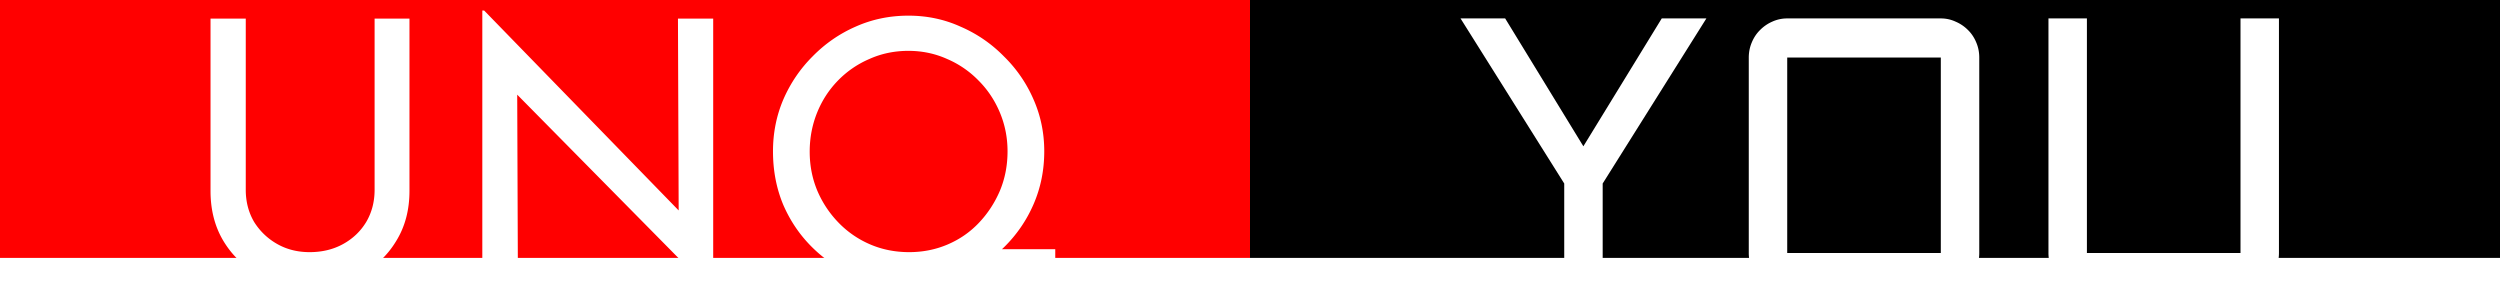 <svg xmlns="http://www.w3.org/2000/svg" width="950" height="115" fill="none"><path fill="#000" d="M475 0h475v98H475z"/><path fill="red" d="M0 0h475v98H0z"/><g fill="#fff" filter="url(#a)"><path d="M93.39 68.129c0 4.551 1.07 8.638 3.209 12.26 2.231 3.53 5.16 6.316 8.787 8.36 3.626 2.043 7.718 3.065 12.274 3.065 4.743 0 8.974-1.022 12.693-3.065 3.72-2.044 6.649-4.83 8.788-8.36 2.138-3.622 3.208-7.709 3.208-12.26V3.065H155.6v65.482c0 7.338-1.721 13.746-5.161 19.226-3.348 5.48-7.904 9.707-13.67 12.679-5.672 2.972-12.042 4.458-19.109 4.458-7.067 0-13.436-1.486-19.109-4.458-5.672-2.972-10.182-7.198-13.53-12.679C81.674 82.293 80 75.885 80 68.547V3.065h13.39V68.13ZM270.596 107l-77.971-78.996 3.905.975.279 74.817h-13.53V0h.698l77.134 79.275-3.208-.697-.279-75.513h13.39V107h-.418ZM366.408 90.7H401v13.096h-52.585l17.993-13.097Zm-72.67-37.2c0-6.966 1.302-13.514 3.905-19.645 2.697-6.223 6.416-11.703 11.159-16.44 4.742-4.83 10.182-8.591 16.319-11.285 6.231-2.786 12.926-4.18 20.086-4.18 7.067 0 13.669 1.394 19.806 4.18a51.469 51.469 0 0 1 16.459 11.285 51.418 51.418 0 0 1 11.299 16.44c2.696 6.13 4.045 12.679 4.045 19.645 0 7.152-1.349 13.84-4.045 20.063a51.418 51.418 0 0 1-11.299 16.44c-4.742 4.644-10.228 8.313-16.459 11.006-6.137 2.601-12.739 3.901-19.806 3.901-7.16 0-13.855-1.3-20.086-3.901a52.254 52.254 0 0 1-16.319-10.867c-4.743-4.644-8.462-10.078-11.159-16.3-2.603-6.224-3.905-13.004-3.905-20.342Zm13.948.14c0 5.294.976 10.263 2.929 14.907a39.578 39.578 0 0 0 8.09 12.121 36.823 36.823 0 0 0 11.996 8.22c4.556 1.95 9.485 2.926 14.785 2.926 5.207 0 10.089-.975 14.646-2.926 4.556-1.95 8.508-4.69 11.856-8.22 3.347-3.53 5.997-7.57 7.95-12.121 1.953-4.644 2.929-9.66 2.929-15.047 0-5.201-.976-10.124-2.929-14.768-1.953-4.644-4.649-8.685-8.09-12.121a36.82 36.82 0 0 0-11.995-8.22c-4.557-2.044-9.439-3.065-14.646-3.065-5.3 0-10.229 1.021-14.785 3.065a36.824 36.824 0 0 0-11.996 8.22c-3.44 3.53-6.091 7.616-7.95 12.26-1.86 4.644-2.79 9.567-2.79 14.768Z"/></g><g fill="#fff" filter="url(#b)"><path d="m571.961 3 29.718 48.591L631.467 3h16.961l-39.409 62.734V107h-14.61V65.734L555 3h16.961ZM752.119 92.132c0 2.031-.38 3.965-1.141 5.802a15.067 15.067 0 0 1-3.135 4.715 14.569 14.569 0 0 1-4.704 3.191c-1.758.773-3.634 1.16-5.63 1.16h-58.366c-1.995 0-3.895-.387-5.701-1.16a14.79 14.79 0 0 1-4.632-3.191 15.087 15.087 0 0 1-3.136-4.715 15.03 15.03 0 0 1-1.14-5.802V17.868c0-2.031.38-3.941 1.14-5.73.761-1.837 1.806-3.409 3.136-4.714a14.77 14.77 0 0 1 4.632-3.191A13.606 13.606 0 0 1 679.143 3h58.366c1.996 0 3.872.411 5.63 1.233a14.55 14.55 0 0 1 4.704 3.191c1.33 1.305 2.375 2.877 3.135 4.714.761 1.789 1.141 3.699 1.141 5.73v74.264Zm-72.976-74.264v74.264h58.366V17.868h-58.366ZM778.415 3h14.61v89.132h58.366V3H866v89.132c0 2.031-.38 3.965-1.14 5.802a15.07 15.07 0 0 1-3.136 4.715 14.575 14.575 0 0 1-4.703 3.191c-1.758.773-3.635 1.16-5.63 1.16h-58.366a14.33 14.33 0 0 1-5.701-1.16 14.806 14.806 0 0 1-4.633-3.191 15.067 15.067 0 0 1-3.135-4.715 15.03 15.03 0 0 1-1.141-5.802V3Z"/></g><defs><filter id="a" width="329" height="115" x="76" y="0" color-interpolation-filters="sRGB" filterUnits="userSpaceOnUse"><feFlood flood-opacity="0" result="BackgroundImageFix"/><feColorMatrix in="SourceAlpha" result="hardAlpha" values="0 0 0 0 0 0 0 0 0 0 0 0 0 0 0 0 0 0 127 0"/><feOffset dy="4"/><feGaussianBlur stdDeviation="2"/><feComposite in2="hardAlpha" operator="out"/><feColorMatrix values="0 0 0 0 0 0 0 0 0 0 0 0 0 0 0 0 0 0 0.25 0"/><feBlend in2="BackgroundImageFix" result="effect1_dropShadow_0_1"/><feBlend in="SourceGraphic" in2="effect1_dropShadow_0_1" result="shape"/></filter><filter id="b" width="319" height="112" x="551" y="3" color-interpolation-filters="sRGB" filterUnits="userSpaceOnUse"><feFlood flood-opacity="0" result="BackgroundImageFix"/><feColorMatrix in="SourceAlpha" result="hardAlpha" values="0 0 0 0 0 0 0 0 0 0 0 0 0 0 0 0 0 0 127 0"/><feOffset dy="4"/><feGaussianBlur stdDeviation="2"/><feComposite in2="hardAlpha" operator="out"/><feColorMatrix values="0 0 0 0 0 0 0 0 0 0 0 0 0 0 0 0 0 0 0.25 0"/><feBlend in2="BackgroundImageFix" result="effect1_dropShadow_0_1"/><feBlend in="SourceGraphic" in2="effect1_dropShadow_0_1" result="shape"/></filter></defs></svg>